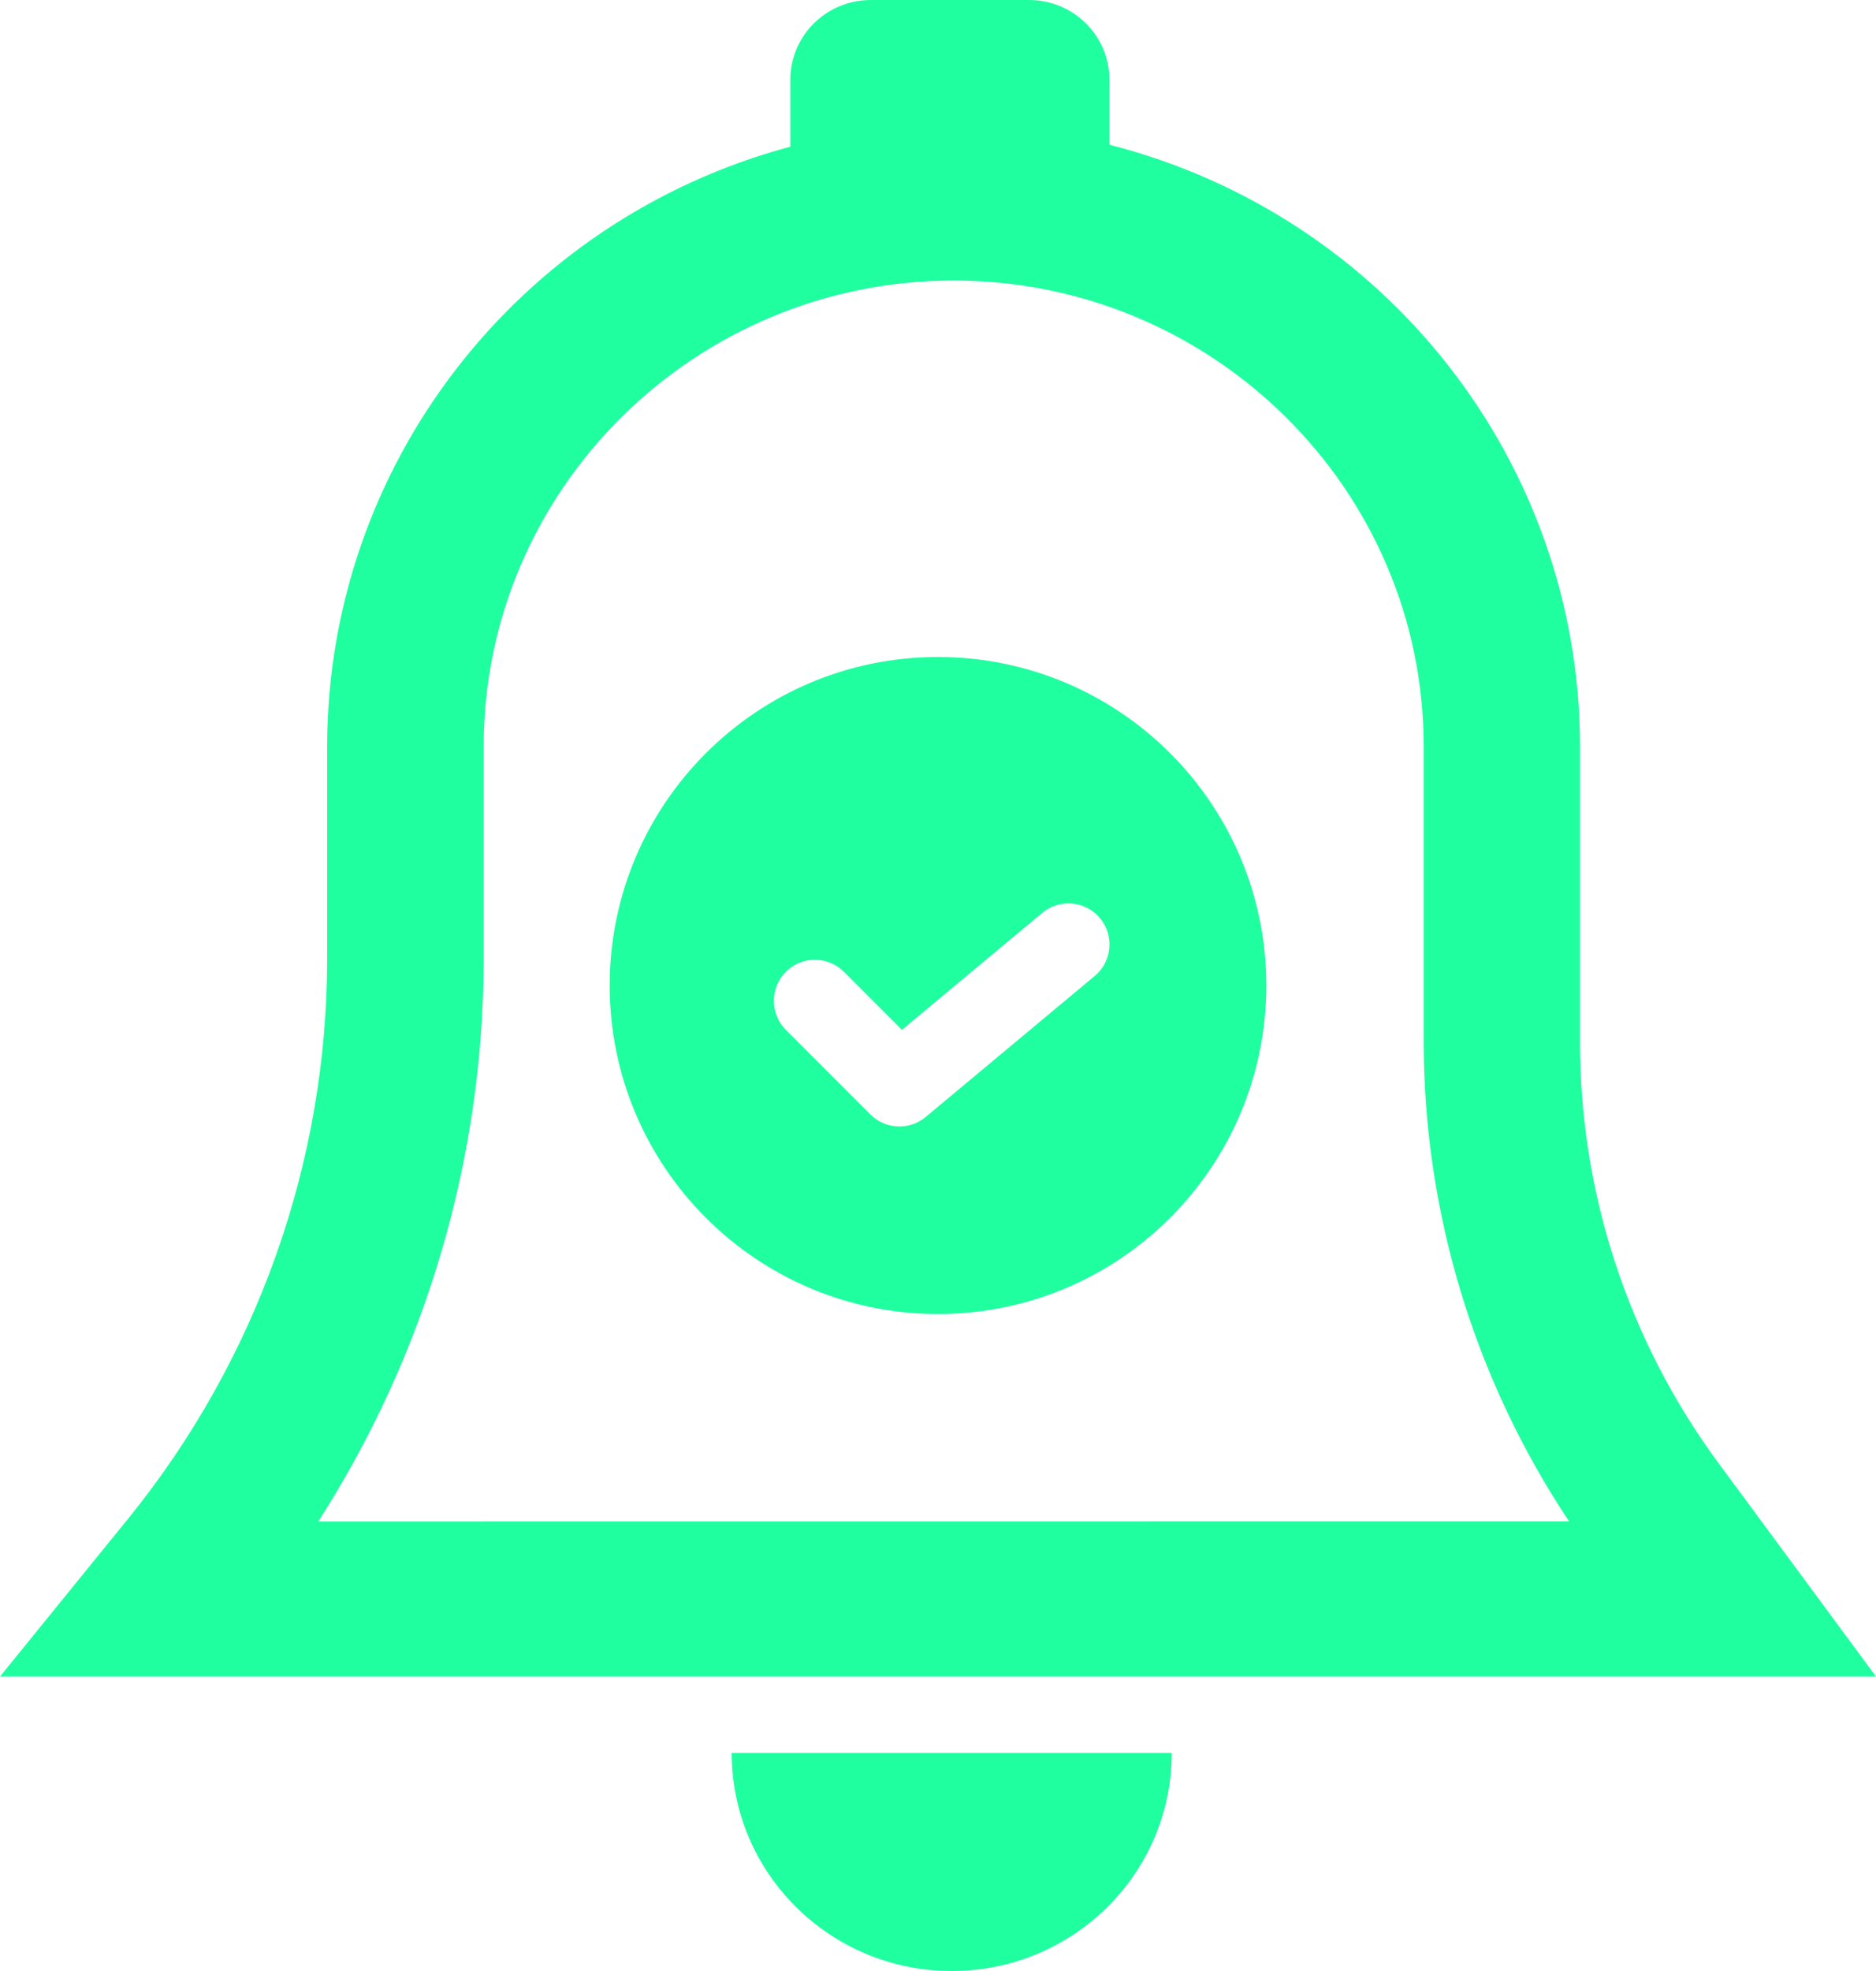 <?xml version="1.0" encoding="UTF-8"?>
<svg width="40px" height="42px" viewBox="0 0 40 42" version="1.1" xmlns="http://www.w3.org/2000/svg" xmlns:xlink="http://www.w3.org/1999/xlink">
    <!-- Generator: Sketch 60 (88103) - https://sketch.com -->
    <title>已处理报警数</title>
    <desc>Created with Sketch.</desc>
    <g id="页面-1" stroke="none" stroke-width="1"  fill-rule="evenodd">
        <g id="编组-62备份" transform="translate(-226, -95)" fill="#1FFFA0" fill-rule="nonzero">
            <path d="M250.984,132.352 C250.984,134.919 248.884,137 246.292,137 C243.701,137 241.601,134.919 241.601,132.352 L241.601,132.352 Z M247.941,95 C248.887,95 249.655,95.76 249.655,96.698 L249.655,96.698 L249.655,98.084 C255.559,99.592 259.687,104.866 259.689,110.907 L259.689,110.907 L259.689,117.185 C259.682,120.431 260.725,123.595 262.666,126.21 L262.666,126.21 L266,130.725 L226,130.725 L228.74,127.352 C231.477,123.975 232.971,119.775 232.976,115.443 L232.976,115.443 L232.976,110.907 C232.979,104.926 237.026,99.689 242.852,98.125 L242.852,98.125 L242.852,96.698 C242.852,95.76 243.62,95 244.566,95 L244.566,95 Z M246.334,100.978 C240.808,100.978 236.313,105.432 236.313,110.907 L236.313,110.907 L236.313,115.444 C236.307,119.686 235.084,123.839 232.787,127.42 L232.787,127.42 L259.455,127.418 C257.433,124.381 256.356,120.823 256.356,117.185 L256.356,117.185 L256.356,110.907 C256.356,105.432 251.86,100.978 246.334,100.978 Z M246,109 C249.866,109 253,112.134 253,116 C253,119.866 249.866,123 246,123 C242.134,123 239,119.866 239,116 C239,112.134 242.134,109 246,109 Z M248.222,114.453 L245.231,116.945 L243.994,115.708 C243.652,115.366 243.098,115.366 242.756,115.708 C242.415,116.05 242.415,116.604 242.756,116.945 L244.559,118.748 C244.879,119.068 245.39,119.091 245.738,118.801 L249.342,115.797 C249.714,115.488 249.764,114.936 249.454,114.565 C249.145,114.194 248.593,114.143 248.222,114.453 Z" id="已处理报警数"></path>
        </g>
    </g>
</svg>